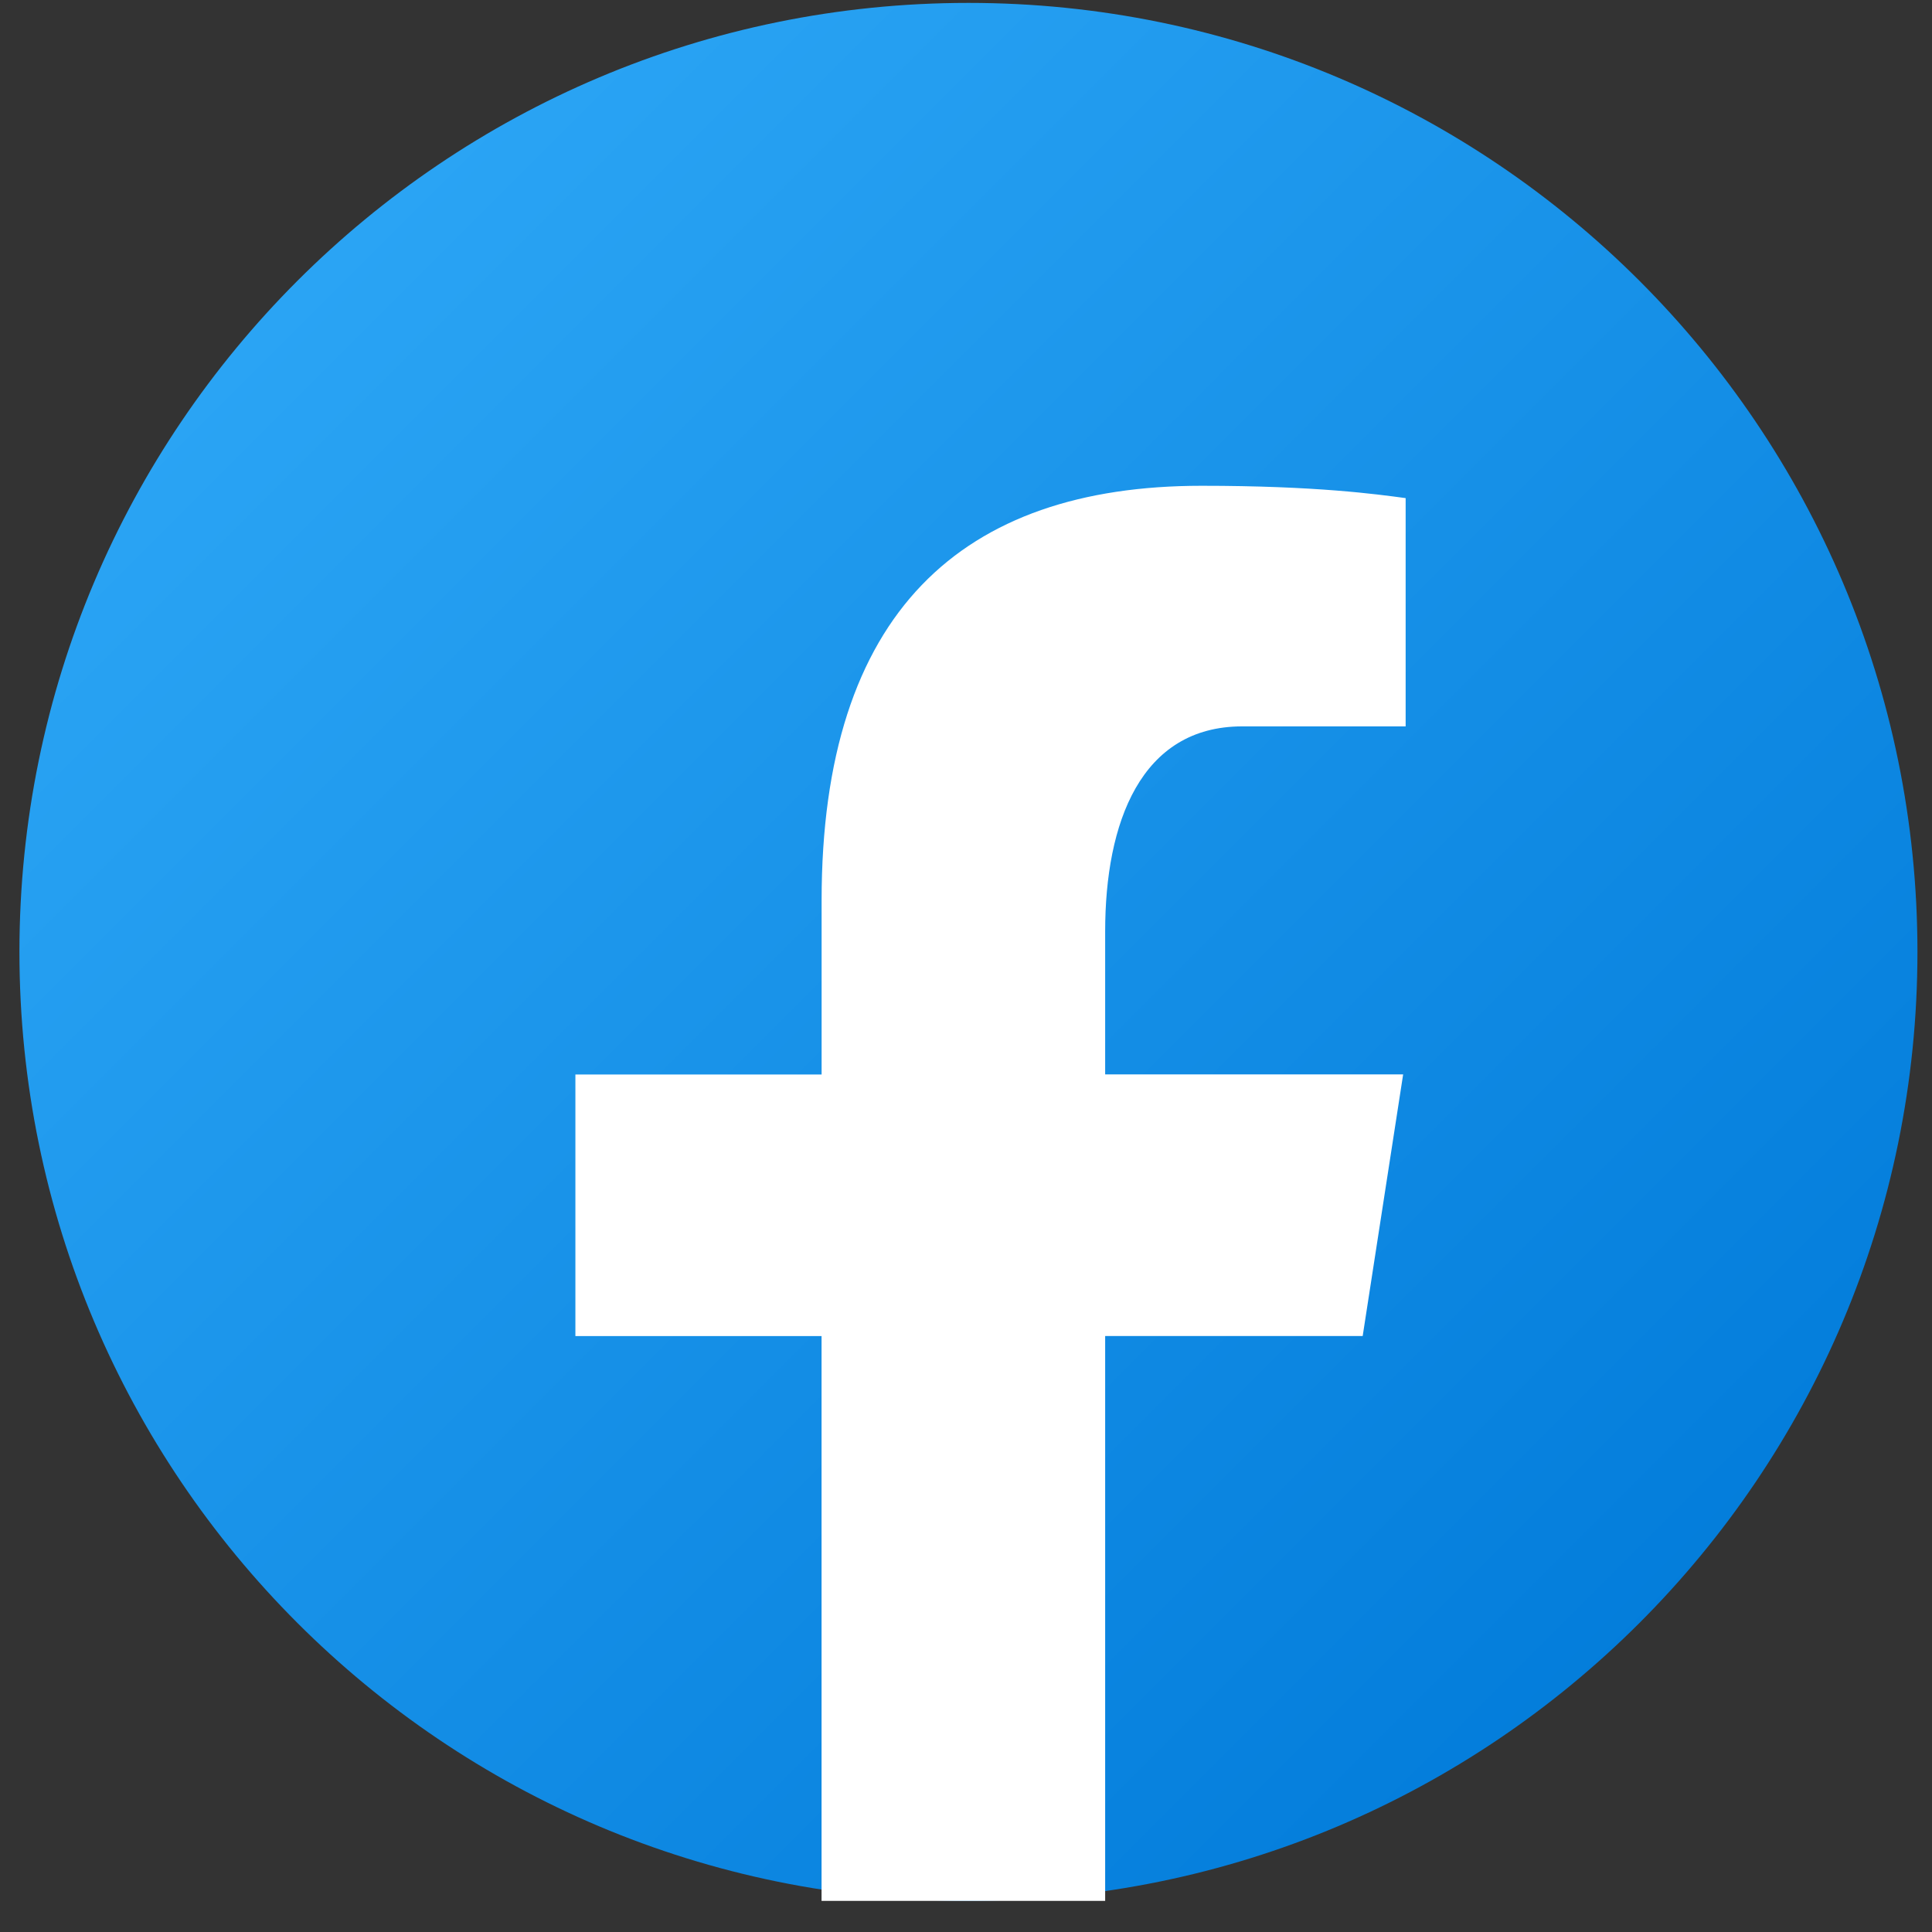 <svg width="34" height="34" viewBox="0 0 34 34" fill="none" xmlns="http://www.w3.org/2000/svg">
<rect x="0" y="0" width="34" height="34" fill="#333333" stroke="none"/>
<g clip-path="url(#clip0_148_73)">
<path d="M17.043 0.051C7.819 0.051 0.342 7.528 0.342 16.752C0.342 25.975 7.819 33.452 17.043 33.452C26.267 33.452 33.744 25.975 33.744 16.752C33.744 7.528 26.267 0.051 17.043 0.051Z" fill="url(#paint0_linear_148_73)"/>
<path d="M19.449 23.512H23.981L24.693 18.908H19.449V16.392C19.449 14.479 20.074 12.783 21.863 12.783H24.737V8.766C24.232 8.698 23.164 8.549 21.145 8.549C16.93 8.549 14.459 10.775 14.459 15.846V18.909H10.126V23.513H14.458V36.168C15.316 36.296 16.186 36.383 17.078 36.383C17.885 36.383 18.672 36.31 19.449 36.205V23.512Z" fill="white"/>
</g>
<defs>
<linearGradient id="paint0_linear_148_73" x1="5.347" y1="5.055" x2="30.917" y2="30.626" gradientUnits="userSpaceOnUse">
<stop stop-color="#2AA4F4"/>
<stop offset="1" stop-color="#007AD9"/>
</linearGradient>
<clipPath id="clip0_148_73">
<rect width="33.401" height="33.401" fill="white" transform="translate(0.342 0.051)"/>
</clipPath>
</defs>
</svg>
